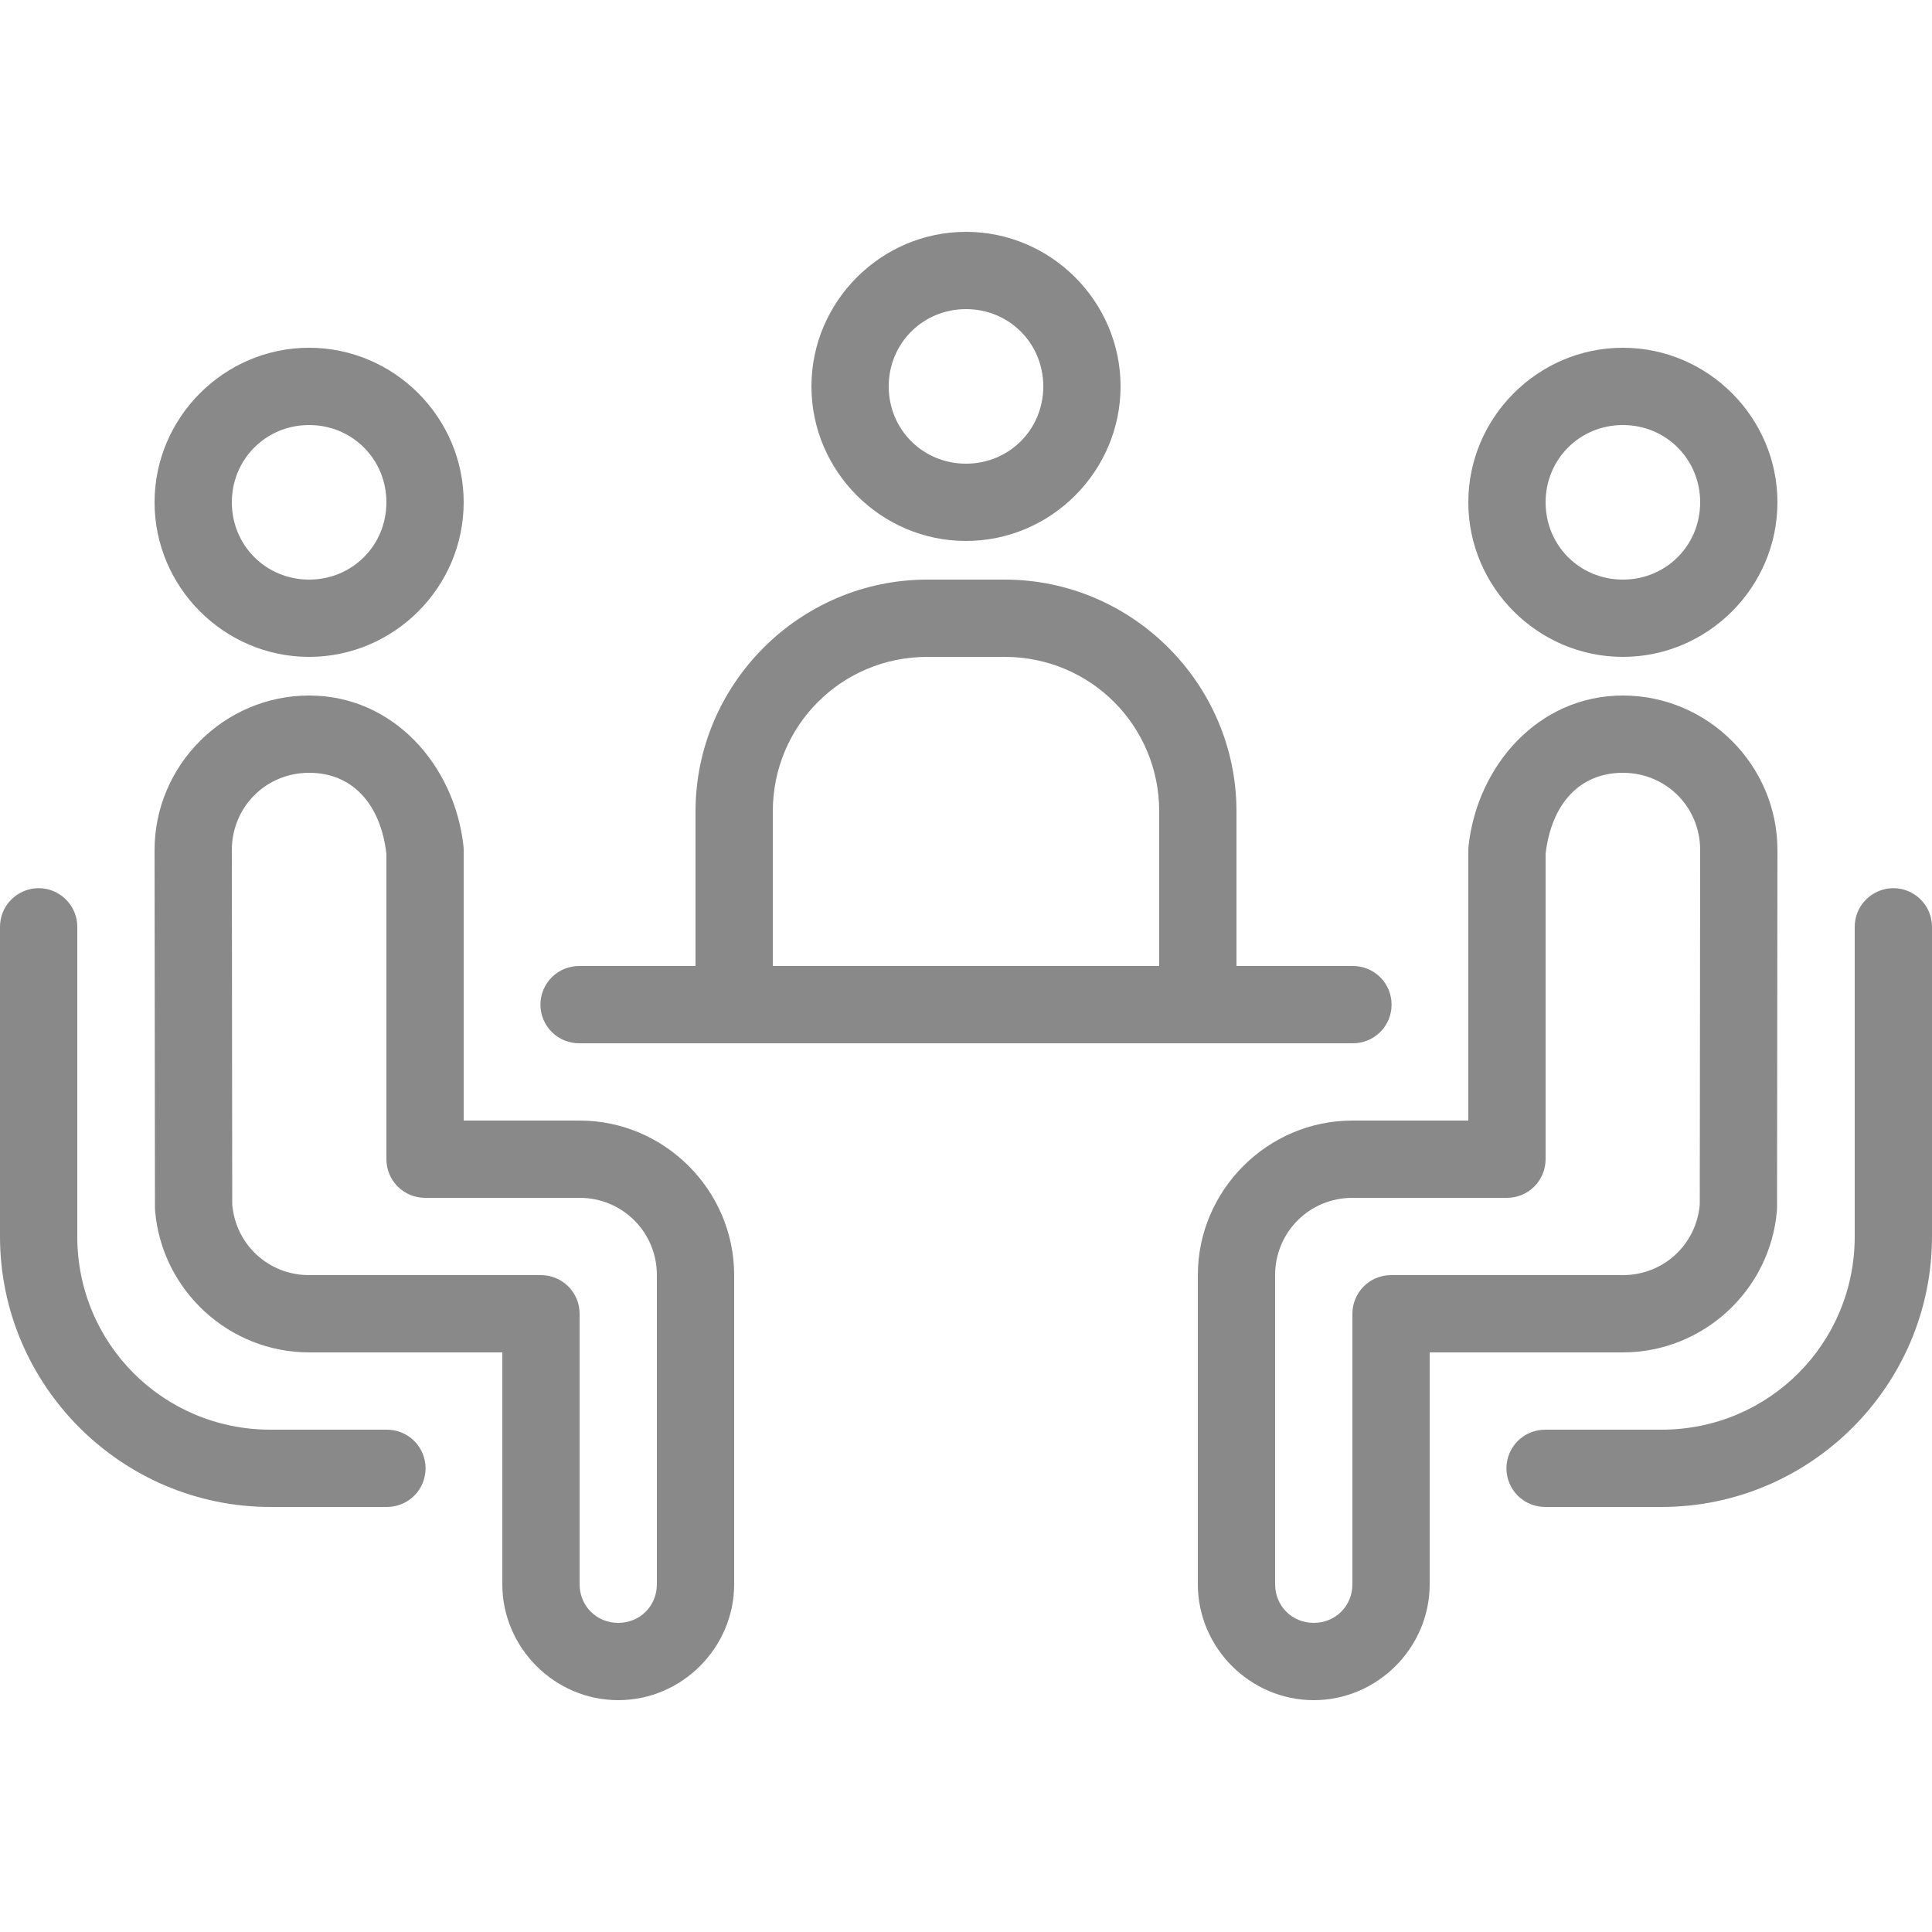 <svg width="40" height="40" viewBox="0 0 40 40" fill="none" xmlns="http://www.w3.org/2000/svg">
<g clip-path="url(#clip0)">
<path d="M20 4.8C18.242 4.8 16.8 6.242 16.8 8C16.8 9.758 18.242 11.2 20 11.2C21.758 11.2 23.2 9.758 23.2 8C23.2 6.242 21.758 4.8 20 4.8ZM20 6.4C20.893 6.4 21.6 7.107 21.6 8C21.6 8.893 20.893 9.6 20 9.6C19.107 9.6 18.4 8.893 18.4 8C18.4 7.107 19.107 6.4 20 6.4ZM6.4 7.2C4.642 7.2 3.2 8.642 3.2 10.4C3.2 12.158 4.642 13.6 6.4 13.6C8.158 13.6 9.6 12.158 9.6 10.4C9.6 8.642 8.158 7.2 6.4 7.2ZM33.6 7.2C31.842 7.2 30.4 8.642 30.4 10.4C30.4 12.158 31.842 13.6 33.6 13.6C35.358 13.6 36.8 12.158 36.8 10.4C36.8 8.642 35.358 7.2 33.6 7.2ZM6.4 8.8C7.293 8.8 8 9.507 8 10.4C8 11.293 7.293 12 6.4 12C5.507 12 4.8 11.293 4.8 10.4C4.8 9.507 5.507 8.8 6.4 8.8ZM33.6 8.8C34.493 8.8 35.2 9.507 35.2 10.4C35.2 11.293 34.493 12 33.6 12C32.707 12 32 11.293 32 10.4C32 9.507 32.707 8.8 33.6 8.8ZM19.2 12C16.559 12 14.4 14.159 14.4 16.8V20H12C11.894 19.998 11.789 20.018 11.69 20.058C11.592 20.097 11.502 20.156 11.427 20.23C11.351 20.305 11.292 20.393 11.251 20.491C11.21 20.589 11.189 20.694 11.189 20.8C11.189 20.906 11.21 21.011 11.251 21.109C11.292 21.207 11.351 21.295 11.427 21.37C11.502 21.444 11.592 21.503 11.69 21.542C11.789 21.582 11.894 21.602 12 21.6H14.4H25.6H28C28.106 21.602 28.211 21.582 28.31 21.542C28.408 21.503 28.498 21.444 28.573 21.37C28.649 21.295 28.709 21.207 28.75 21.109C28.79 21.011 28.811 20.906 28.811 20.8C28.811 20.694 28.79 20.589 28.75 20.491C28.709 20.393 28.649 20.305 28.573 20.23C28.498 20.156 28.408 20.097 28.31 20.058C28.211 20.018 28.106 19.998 28 20H25.6V16.8C25.6 14.159 23.441 12 20.8 12H19.2ZM19.2 13.6H20.8C22.576 13.6 24 15.024 24 16.8V20H16V16.8C16 15.024 17.424 13.6 19.2 13.6ZM6.4 14.4C4.642 14.4 3.2 15.842 3.2 17.6C3.2 17.601 3.2 17.601 3.2 17.602L3.208 25C3.208 25.022 3.209 25.044 3.211 25.066C3.349 26.717 4.743 28 6.4 28H10.4V32.8C10.4 34.116 11.484 35.2 12.8 35.2C14.116 35.2 15.2 34.116 15.2 32.8V26.4C15.2 24.643 13.757 23.2 12 23.2H9.6V17.6C9.6 17.57 9.599 17.541 9.595 17.511C9.41 15.848 8.148 14.4 6.4 14.4ZM33.6 14.4C31.852 14.4 30.59 15.848 30.405 17.511C30.402 17.541 30.4 17.57 30.4 17.6V23.2H28C26.243 23.2 24.8 24.643 24.8 26.4V32.8C24.8 34.116 25.884 35.2 27.2 35.2C28.516 35.2 29.6 34.116 29.6 32.8V28H33.6C35.257 28 36.651 26.717 36.789 25.066C36.791 25.044 36.792 25.022 36.792 25L36.8 17.602C36.8 17.601 36.8 17.601 36.8 17.6C36.8 15.842 35.358 14.4 33.6 14.4ZM6.4 16C7.299 16 7.881 16.649 8 17.678V24C8 24.212 8.084 24.416 8.234 24.566C8.384 24.716 8.588 24.8 8.8 24.8H12C12.889 24.8 13.6 25.511 13.6 26.4V32.8C13.6 33.25 13.25 33.6 12.8 33.6C12.35 33.6 12 33.25 12 32.8V27.2C12 26.988 11.916 26.784 11.766 26.634C11.616 26.484 11.412 26.4 11.2 26.4H6.4C5.563 26.4 4.881 25.772 4.808 24.939L4.8 17.599C4.801 16.706 5.507 16 6.4 16ZM33.6 16C34.493 16 35.2 16.707 35.2 17.6L35.192 24.939C35.119 25.772 34.437 26.4 33.6 26.4H28.8C28.588 26.4 28.384 26.484 28.234 26.634C28.084 26.784 28 26.988 28 27.2V32.8C28 33.25 27.65 33.6 27.2 33.6C26.75 33.6 26.4 33.25 26.4 32.8V26.4C26.4 25.511 27.111 24.8 28 24.8H31.2C31.412 24.8 31.616 24.716 31.766 24.566C31.916 24.416 32 24.212 32 24V17.678C32.119 16.649 32.701 16 33.6 16ZM0.788 18.389C0.576 18.392 0.374 18.48 0.226 18.632C0.078 18.784 -0.003 18.988 7.51057e-05 19.2V25.6C7.51057e-05 28.683 2.517 31.2 5.6 31.2H8C8.106 31.201 8.211 31.182 8.31 31.142C8.408 31.103 8.498 31.044 8.573 30.97C8.649 30.895 8.709 30.807 8.749 30.709C8.79 30.611 8.811 30.506 8.811 30.4C8.811 30.294 8.79 30.189 8.749 30.091C8.709 29.994 8.649 29.905 8.573 29.83C8.498 29.756 8.408 29.697 8.31 29.658C8.211 29.618 8.106 29.599 8 29.6H5.6C3.381 29.6 1.6 27.819 1.6 25.6V19.2C1.602 19.093 1.582 18.987 1.541 18.888C1.501 18.788 1.441 18.698 1.365 18.623C1.29 18.547 1.199 18.488 1.1 18.447C1.001 18.407 0.895 18.387 0.788 18.389ZM39.188 18.389C38.976 18.392 38.774 18.48 38.626 18.632C38.478 18.784 38.397 18.988 38.4 19.2V25.6C38.4 27.819 36.619 29.6 34.4 29.6H32C31.894 29.599 31.789 29.618 31.69 29.658C31.592 29.697 31.503 29.756 31.427 29.83C31.352 29.905 31.292 29.994 31.251 30.091C31.21 30.189 31.189 30.294 31.189 30.4C31.189 30.506 31.21 30.611 31.251 30.709C31.292 30.807 31.352 30.895 31.427 30.97C31.503 31.044 31.592 31.103 31.69 31.142C31.789 31.182 31.894 31.201 32 31.2H34.4C37.483 31.2 40 28.683 40 25.6V19.2C40.002 19.093 39.981 18.987 39.941 18.888C39.901 18.788 39.841 18.698 39.765 18.623C39.69 18.547 39.599 18.488 39.5 18.447C39.401 18.407 39.295 18.387 39.188 18.389Z" fill="#898989"/>
</g>
<defs>
<clipPath id="clip0">
<rect width="40" height="40" fill="white"/>
</clipPath>
</defs>
</svg>
